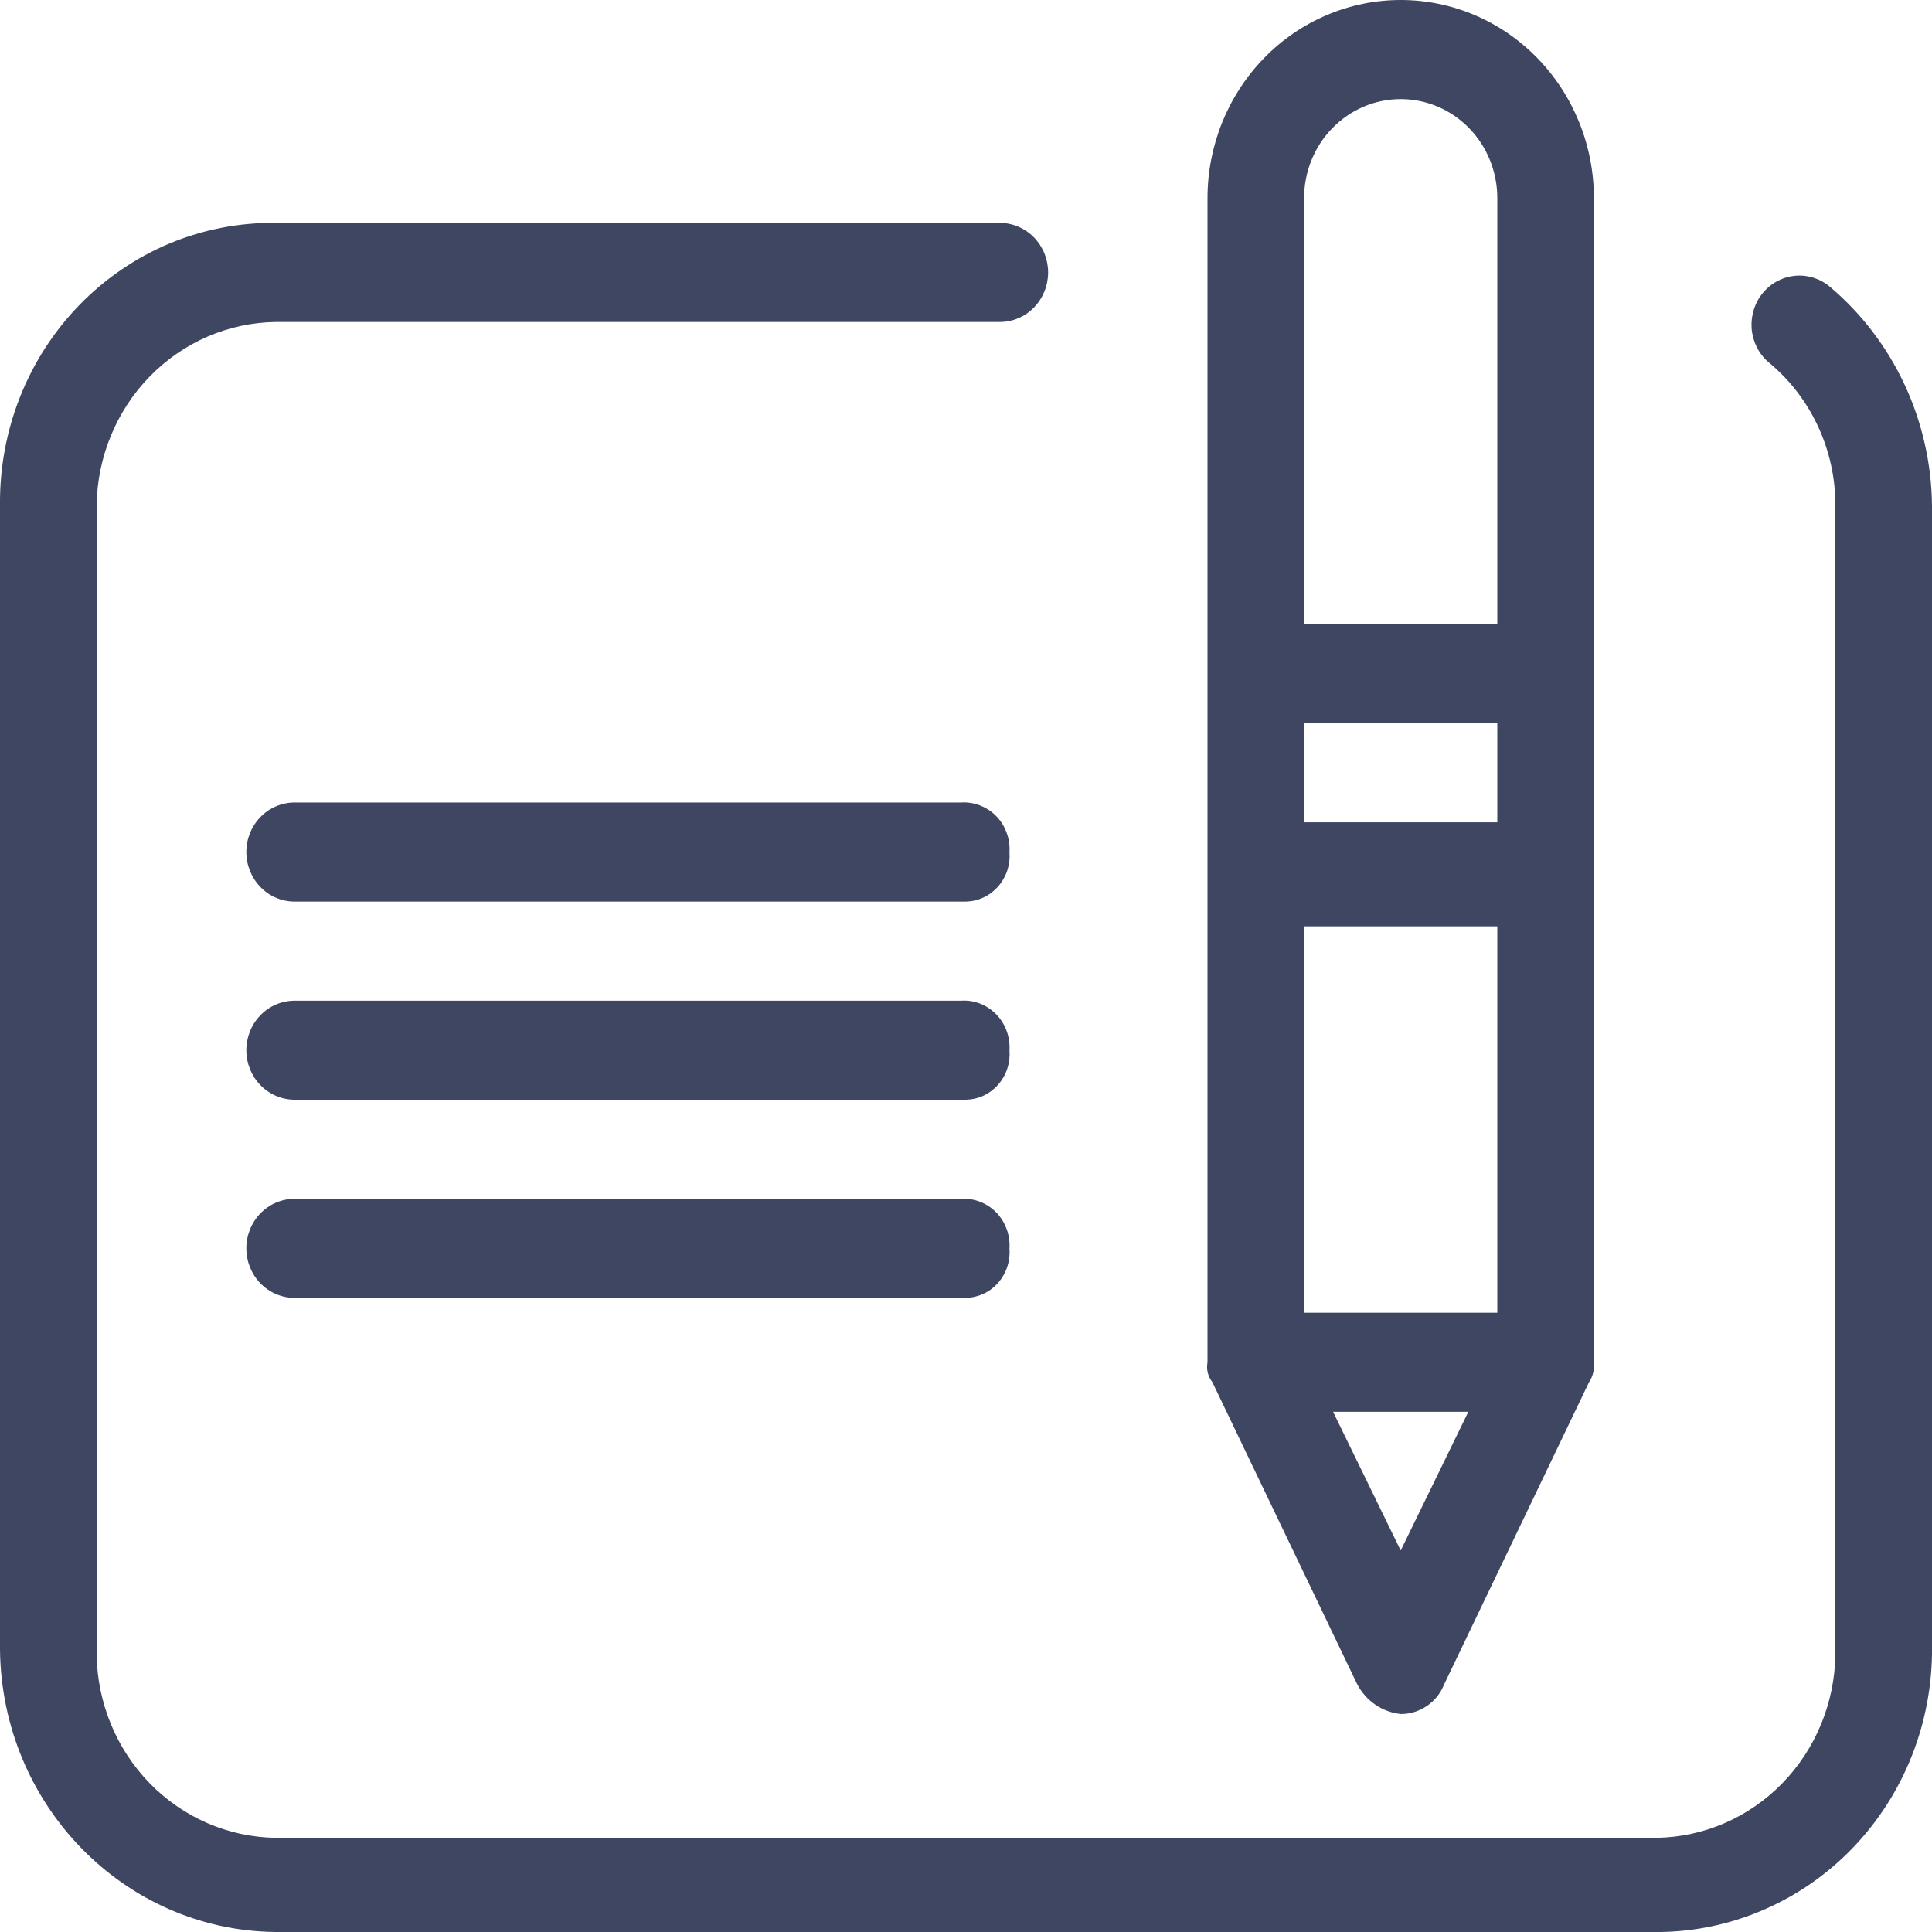 <svg width="24" height="24" viewBox="0 0 24 24" fill="none" xmlns="http://www.w3.org/2000/svg">
<path fill-rule="evenodd" clip-rule="evenodd" d="M22.74 3.569C22.62 3.465 22.465 3.413 22.309 3.425C22.152 3.437 22.006 3.512 21.903 3.634C21.8 3.756 21.749 3.914 21.759 4.075C21.77 4.236 21.842 4.386 21.96 4.492C22.222 4.705 22.434 4.977 22.579 5.286C22.725 5.595 22.8 5.934 22.8 6.277V20.553C22.791 21.154 22.555 21.728 22.14 22.153C21.726 22.578 21.166 22.821 20.58 22.83H3.42C2.834 22.821 2.275 22.578 1.86 22.153C1.446 21.728 1.209 21.154 1.2 20.553V6.277C1.209 5.676 1.446 5.102 1.86 4.677C2.275 4.252 2.834 4.009 3.42 4H12.42C12.579 4 12.732 3.935 12.844 3.82C12.957 3.704 13.02 3.548 13.02 3.385C13.02 3.221 12.957 3.065 12.844 2.949C12.732 2.834 12.579 2.769 12.42 2.769H3.42C2.97 2.764 2.523 2.851 2.105 3.025C1.688 3.2 1.309 3.458 0.99 3.785C0.672 4.111 0.42 4.5 0.25 4.928C0.08 5.356 -0.005 5.815 0 6.277V20.492C0.021 22.42 1.54 23.979 3.42 24H20.52C20.969 24.008 21.416 23.925 21.833 23.756C22.251 23.587 22.633 23.336 22.956 23.016C23.279 22.696 23.538 22.314 23.717 21.891C23.896 21.469 23.992 21.014 24 20.553V6.277C23.994 5.759 23.878 5.248 23.661 4.781C23.443 4.313 23.129 3.9 22.74 3.569ZM16.86 20.923C16.914 21.025 16.991 21.112 17.085 21.176C17.179 21.241 17.287 21.28 17.4 21.292C17.516 21.293 17.629 21.258 17.726 21.192C17.822 21.127 17.897 21.033 17.94 20.923L19.74 17.169C19.788 17.097 19.809 17.009 19.8 16.923V2.461C19.8 1.809 19.547 1.183 19.097 0.721C18.647 0.259 18.037 0 17.4 0C16.764 0 16.153 0.259 15.703 0.721C15.253 1.183 15 1.809 15 2.461V16.923C14.992 16.966 14.993 17.01 15.003 17.053C15.014 17.095 15.033 17.135 15.06 17.169L16.86 20.923ZM17.4 19.261L16.56 17.538H18.24L17.4 19.261ZM16.2 2.461C16.2 2.135 16.326 1.822 16.552 1.591C16.777 1.36 17.082 1.231 17.4 1.231C17.718 1.231 18.023 1.36 18.249 1.591C18.474 1.822 18.6 2.135 18.6 2.461V7.754H16.2V2.461ZM16.2 8.984H18.6V10.215H16.2V8.984ZM16.2 11.507H18.6V16.307H16.2V11.507ZM11.94 9.969H3.66C3.501 9.969 3.348 10.034 3.236 10.149C3.123 10.265 3.06 10.421 3.06 10.584C3.06 10.748 3.123 10.904 3.236 11.02C3.348 11.135 3.501 11.2 3.66 11.2H12C12.076 11.198 12.15 11.181 12.219 11.148C12.288 11.116 12.349 11.069 12.4 11.012C12.45 10.954 12.489 10.886 12.513 10.813C12.537 10.739 12.546 10.662 12.54 10.584C12.545 10.502 12.533 10.42 12.504 10.343C12.476 10.266 12.432 10.196 12.375 10.138C12.318 10.08 12.25 10.035 12.175 10.006C12.1 9.977 12.02 9.964 11.94 9.969ZM11.94 12.431H3.66C3.501 12.431 3.348 12.495 3.236 12.611C3.123 12.726 3.06 12.883 3.06 13.046C3.06 13.209 3.123 13.366 3.236 13.481C3.348 13.596 3.501 13.661 3.66 13.661H12C12.076 13.659 12.15 13.642 12.219 13.61C12.288 13.577 12.349 13.531 12.4 13.473C12.45 13.416 12.489 13.348 12.513 13.274C12.537 13.201 12.546 13.123 12.54 13.046C12.545 12.964 12.533 12.882 12.504 12.805C12.476 12.728 12.432 12.658 12.375 12.6C12.318 12.542 12.25 12.496 12.175 12.467C12.1 12.438 12.02 12.425 11.94 12.431ZM11.94 14.892H3.66C3.501 14.892 3.348 14.957 3.236 15.072C3.123 15.188 3.06 15.344 3.06 15.507C3.06 15.671 3.123 15.827 3.236 15.943C3.348 16.058 3.501 16.123 3.66 16.123H12C12.076 16.121 12.15 16.103 12.219 16.071C12.288 16.039 12.349 15.992 12.4 15.935C12.45 15.877 12.489 15.809 12.513 15.736C12.537 15.662 12.546 15.585 12.54 15.507C12.545 15.425 12.533 15.343 12.504 15.266C12.476 15.189 12.432 15.119 12.375 15.061C12.318 15.003 12.25 14.958 12.175 14.929C12.1 14.9 12.02 14.887 11.94 14.892Z" fill="#3F4662"/>
</svg>
